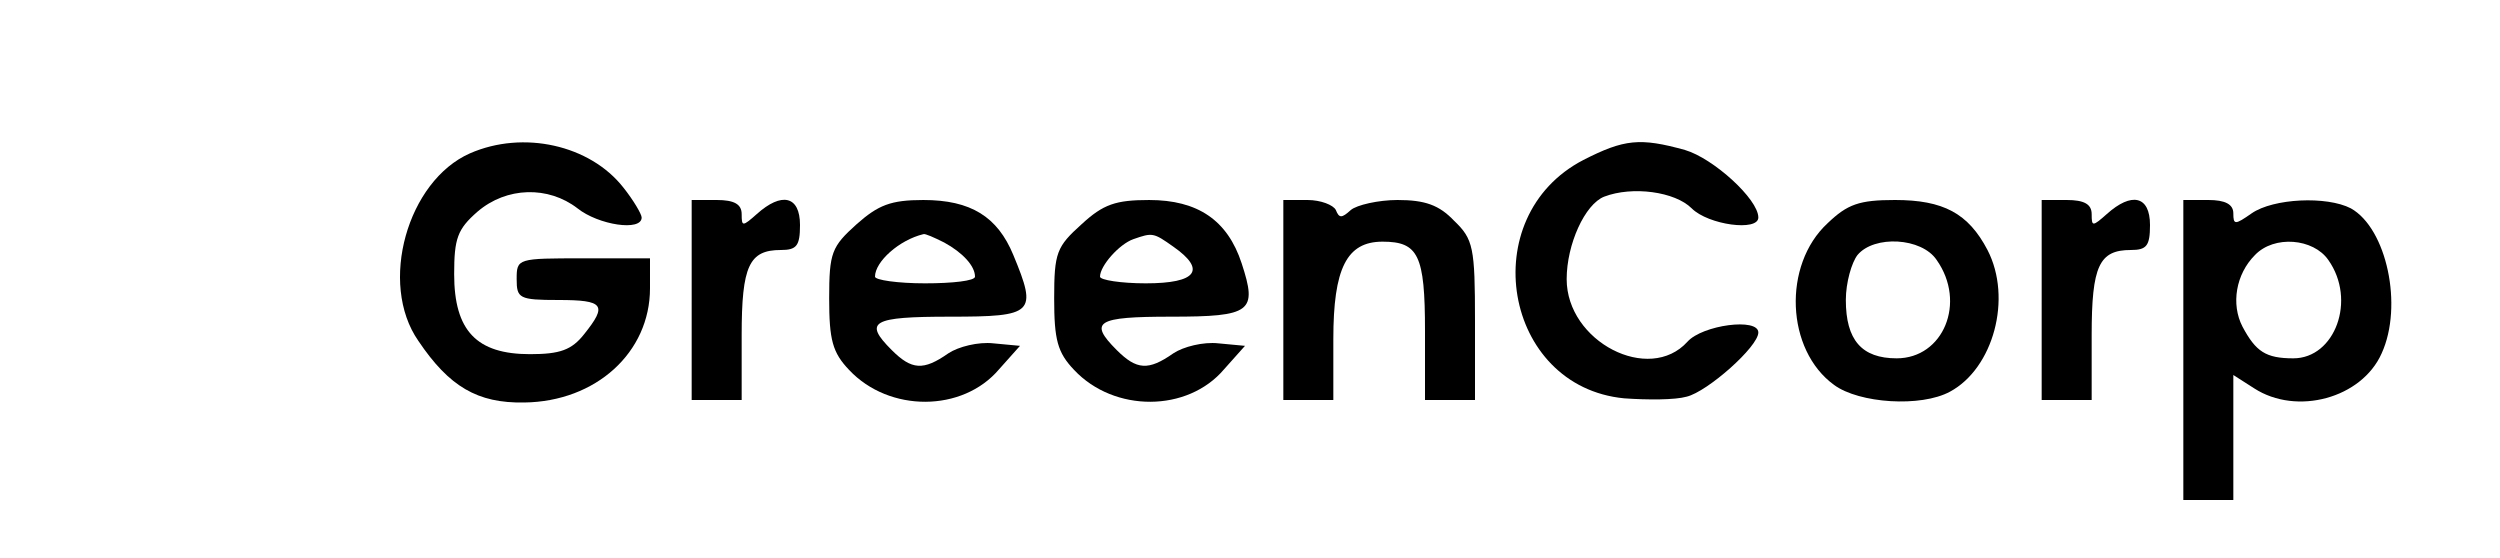 <?xml version="1.0" standalone="no"?>
<!DOCTYPE svg PUBLIC "-//W3C//DTD SVG 20010904//EN"
 "http://www.w3.org/TR/2001/REC-SVG-20010904/DTD/svg10.dtd">
<svg version="1.0" xmlns="http://www.w3.org/2000/svg"
 width="300pt" height="67pt" viewBox="0 0 300 67"
 preserveAspectRatio="xMidYMid meet">

<g transform="translate(0,67) scale(0.1,-0.1)"
fill="#000000" stroke="none">
<path d="M564 486 c-75 -33 -110 -156 -62 -225 37 -55 71 -75 127 -74 86 1
151 60 151 137 l0 36 -80 0 c-79 0 -80 0 -80 -25 0 -23 3 -25 50 -25 55 0 59
-6 31 -41 -15 -19 -29 -24 -65 -24 -64 0 -91 28 -91 96 0 43 4 54 28 75 35 30
85 31 120 4 25 -20 77 -28 77 -11 0 4 -10 21 -22 36 -40 51 -120 69 -184 41z"/>
<path d="M1900 478 c-131 -68 -96 -272 49 -286 28 -2 61 -2 75 2 25 6 86 60
86 77 0 18 -67 9 -85 -11 -46 -51 -145 0 -145 75 0 42 22 90 45 99 34 13 85 6
105 -14 20 -20 80 -28 80 -11 0 22 -54 71 -88 81 -54 15 -73 13 -122 -12z"/>
<path d="M830 310 l0 -120 30 0 30 0 0 78 c0 83 9 102 47 102 19 0 23 5 23 30
0 35 -22 40 -52 13 -17 -15 -18 -15 -18 0 0 12 -9 17 -30 17 l-30 0 0 -120z"/>
<path d="M1028 401 c-30 -27 -33 -34 -33 -89 0 -50 4 -65 24 -86 48 -51 136
-51 180 1 l25 28 -32 3 c-18 2 -42 -4 -54 -12 -30 -21 -44 -20 -68 4 -34 34
-24 40 70 40 101 0 105 4 76 74 -19 46 -51 66 -108 66 -39 0 -54 -6 -80 -29z
m105 -22 c22 -12 37 -28 37 -41 0 -5 -27 -8 -60 -8 -33 0 -60 4 -60 8 0 18 29
44 58 51 2 1 13 -4 25 -10z"/>
<path d="M1298 401 c-30 -27 -33 -34 -33 -89 0 -50 4 -65 24 -86 48 -51 136
-51 180 1 l25 28 -32 3 c-18 2 -42 -4 -54 -12 -30 -21 -44 -20 -68 4 -34 34
-24 40 65 40 97 0 104 6 85 64 -17 52 -53 76 -111 76 -40 0 -55 -5 -81 -29z
m110 -27 c40 -28 28 -44 -33 -44 -30 0 -55 4 -55 8 0 13 23 39 40 45 23 8 24
8 48 -9z"/>
<path d="M1540 310 l0 -120 30 0 30 0 0 73 c0 85 16 117 59 117 43 0 51 -16
51 -107 l0 -83 30 0 30 0 0 95 c0 88 -2 98 -25 120 -18 19 -35 25 -68 25 -23
0 -49 -6 -56 -12 -11 -10 -14 -10 -18 0 -3 6 -18 12 -34 12 l-29 0 0 -120z"/>
<path d="M2193 402 c-54 -50 -50 -152 8 -194 30 -22 104 -27 139 -8 52 28 75
112 45 170 -23 44 -53 60 -111 60 -43 0 -57 -5 -81 -28z m131 -44 c36 -51 8
-118 -48 -118 -42 0 -61 22 -61 70 0 21 7 45 14 54 20 24 77 21 95 -6z"/>
<path d="M2450 310 l0 -120 30 0 30 0 0 78 c0 83 9 102 47 102 19 0 23 5 23
30 0 35 -22 40 -52 13 -17 -15 -18 -15 -18 0 0 12 -9 17 -30 17 l-30 0 0 -120z"/>
<path d="M2620 250 l0 -180 30 0 30 0 0 75 0 75 25 -16 c51 -33 129 -12 153
42 26 57 6 150 -37 174 -29 15 -93 12 -119 -6 -20 -14 -22 -14 -22 0 0 11 -10
16 -30 16 l-30 0 0 -180z m174 108 c34 -48 8 -118 -42 -118 -33 0 -45 8 -61
38 -14 27 -8 63 15 86 23 24 70 20 88 -6z"/>
</g>
</svg>

